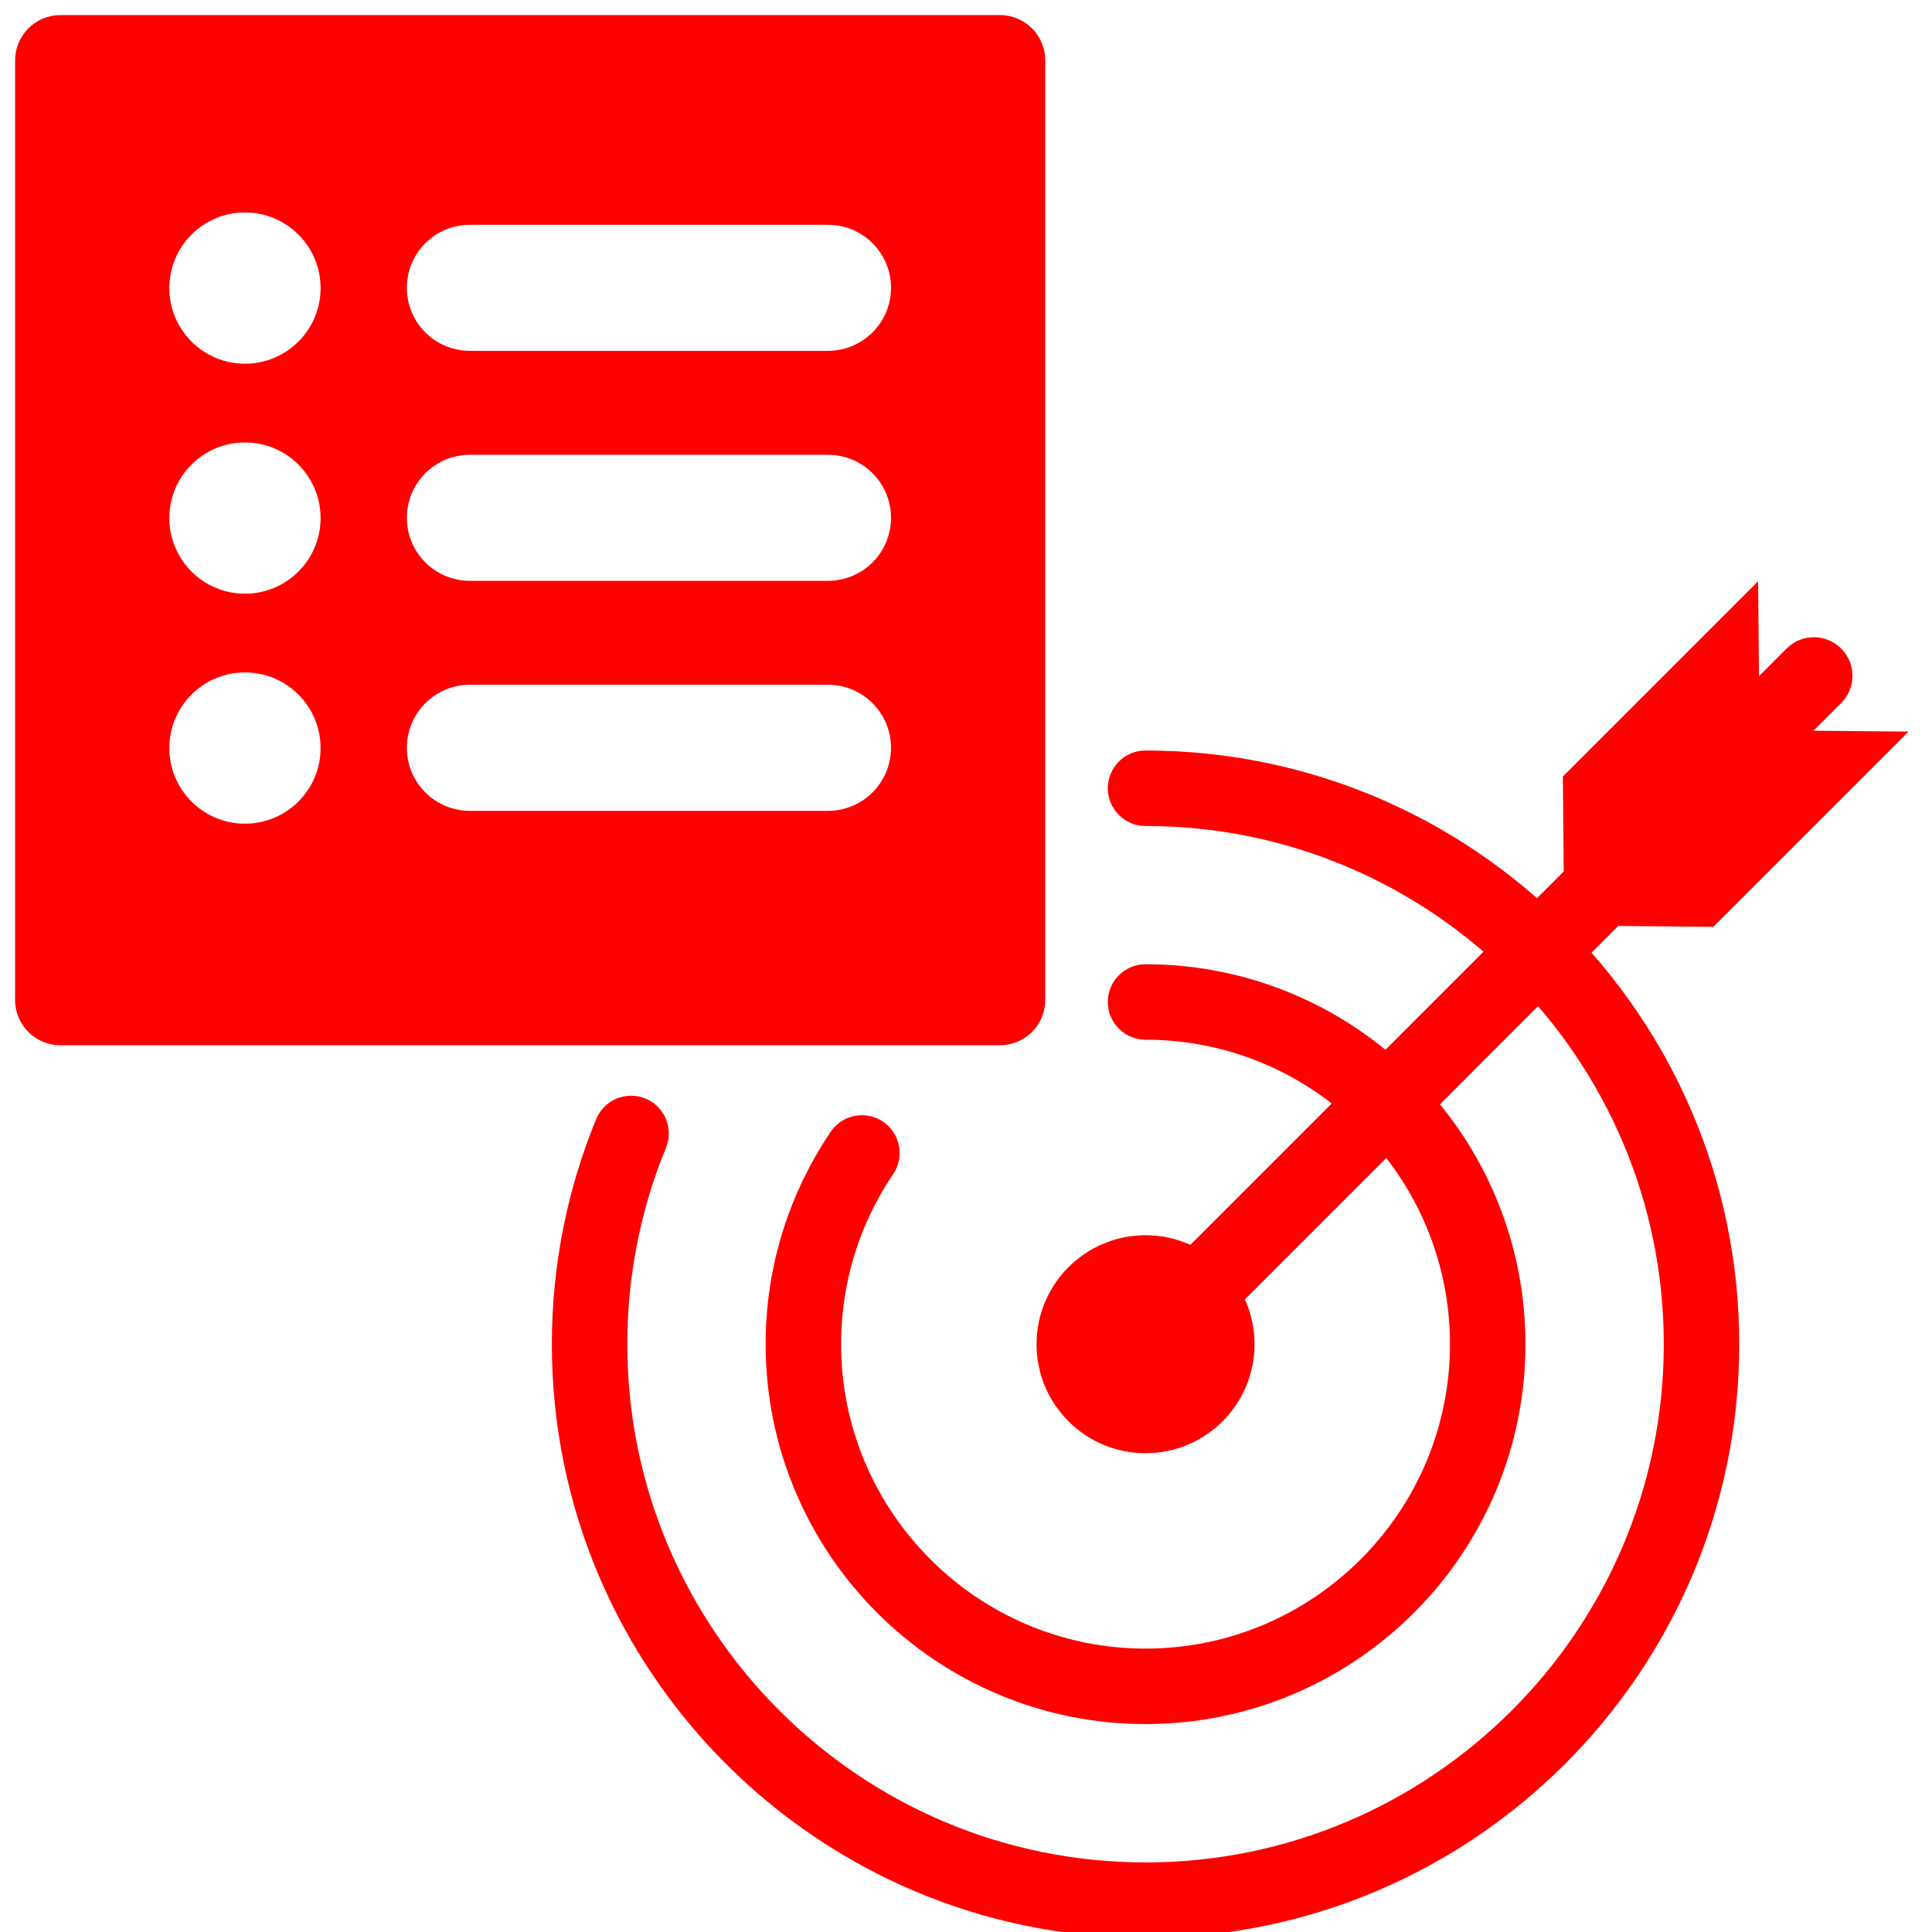 <?xml version="1.0" encoding="utf-8"?>
<!-- Generator: Adobe Illustrator 16.0.0, SVG Export Plug-In . SVG Version: 6.00 Build 0)  -->
<!DOCTYPE svg PUBLIC "-//W3C//DTD SVG 1.1//EN" "http://www.w3.org/Graphics/SVG/1.1/DTD/svg11.dtd">
<svg version="1.1" id="Calque_1" xmlns:serif="http://www.serif.com/"
	 xmlns="http://www.w3.org/2000/svg" xmlns:xlink="http://www.w3.org/1999/xlink" x="0px" y="0px" width="128px" height="128px"
	 viewBox="0 0 128 128" enable-background="new 0 0 128 128" xml:space="preserve">
<path fill="none" stroke="#FF0000" stroke-width="5" stroke-linecap="round" stroke-linejoin="round" stroke-miterlimit="10" d="
	M75.895,52.223c20.312,0,36.835,16.523,36.835,36.835c-0.002,20.307-16.523,36.832-36.835,36.832
	c-20.31,0-36.834-16.525-36.834-36.832c0-4.939,0.977-9.654,2.748-13.962"/>
<path fill="none" stroke="#FF0000" stroke-width="5" stroke-linecap="round" stroke-linejoin="round" stroke-miterlimit="10" d="
	M75.895,66.383c12.499,0,22.669,10.171,22.669,22.671c-0.001,12.503-10.17,22.67-22.669,22.67s-22.67-10.171-22.67-22.67
	c0-4.688,1.431-9.048,3.877-12.667"/>
<circle fill="#FF0000" cx="75.895" cy="89.058" r="7.221"/>
<path fill="none" stroke="#FF0000" stroke-width="5.11" stroke-linecap="round" stroke-linejoin="round" stroke-miterlimit="10" d="
	M75.895,89.058l44.279-44.284"/>
<polygon fill="#FF0000" points="116.569,48.38 116.48,38.507 103.544,51.444 103.634,61.316 113.508,61.406 126.443,48.471 "/>
<path fill="#FF0000" d="M66.25,1H4C2.343,1,1,2.343,1,4v62.25c0,1.656,1.343,3,3,3h62.25c1.656,0,3-1.344,3-3V4
	C69.25,2.343,67.906,1,66.25,1z M16.229,54.572c-2.768,0-5.01-2.242-5.01-5.01c0-2.77,2.243-5.012,5.01-5.012
	s5.011,2.242,5.011,5.012C21.239,52.33,18.996,54.572,16.229,54.572z M16.229,39.334c-2.768,0-5.01-2.242-5.01-5.01
	s2.243-5.011,5.01-5.011s5.011,2.243,5.011,5.011C21.239,37.09,18.996,39.334,16.229,39.334z M16.229,24.097
	c-2.768,0-5.01-2.244-5.01-5.01c0-2.768,2.243-5.012,5.01-5.012s5.011,2.244,5.011,5.012C21.239,21.853,18.996,24.097,16.229,24.097
	z M54.855,53.721H31.129c-2.305,0-4.174-1.871-4.174-4.178c0-2.305,1.869-4.176,4.174-4.176h23.727c2.307,0,4.176,1.871,4.176,4.176
	C59.031,51.85,57.162,53.721,54.855,53.721z M54.855,38.482H31.129c-2.305,0-4.174-1.869-4.174-4.176
	c0-2.305,1.869-4.175,4.174-4.175h23.727c2.307,0,4.176,1.87,4.176,4.175C59.031,36.613,57.162,38.482,54.855,38.482z
	 M54.855,23.244H31.129c-2.305,0-4.174-1.869-4.174-4.175c0-2.306,1.869-4.175,4.174-4.175h23.727c2.307,0,4.176,1.869,4.176,4.175
	C59.031,21.375,57.162,23.244,54.855,23.244z"/>
</svg>

